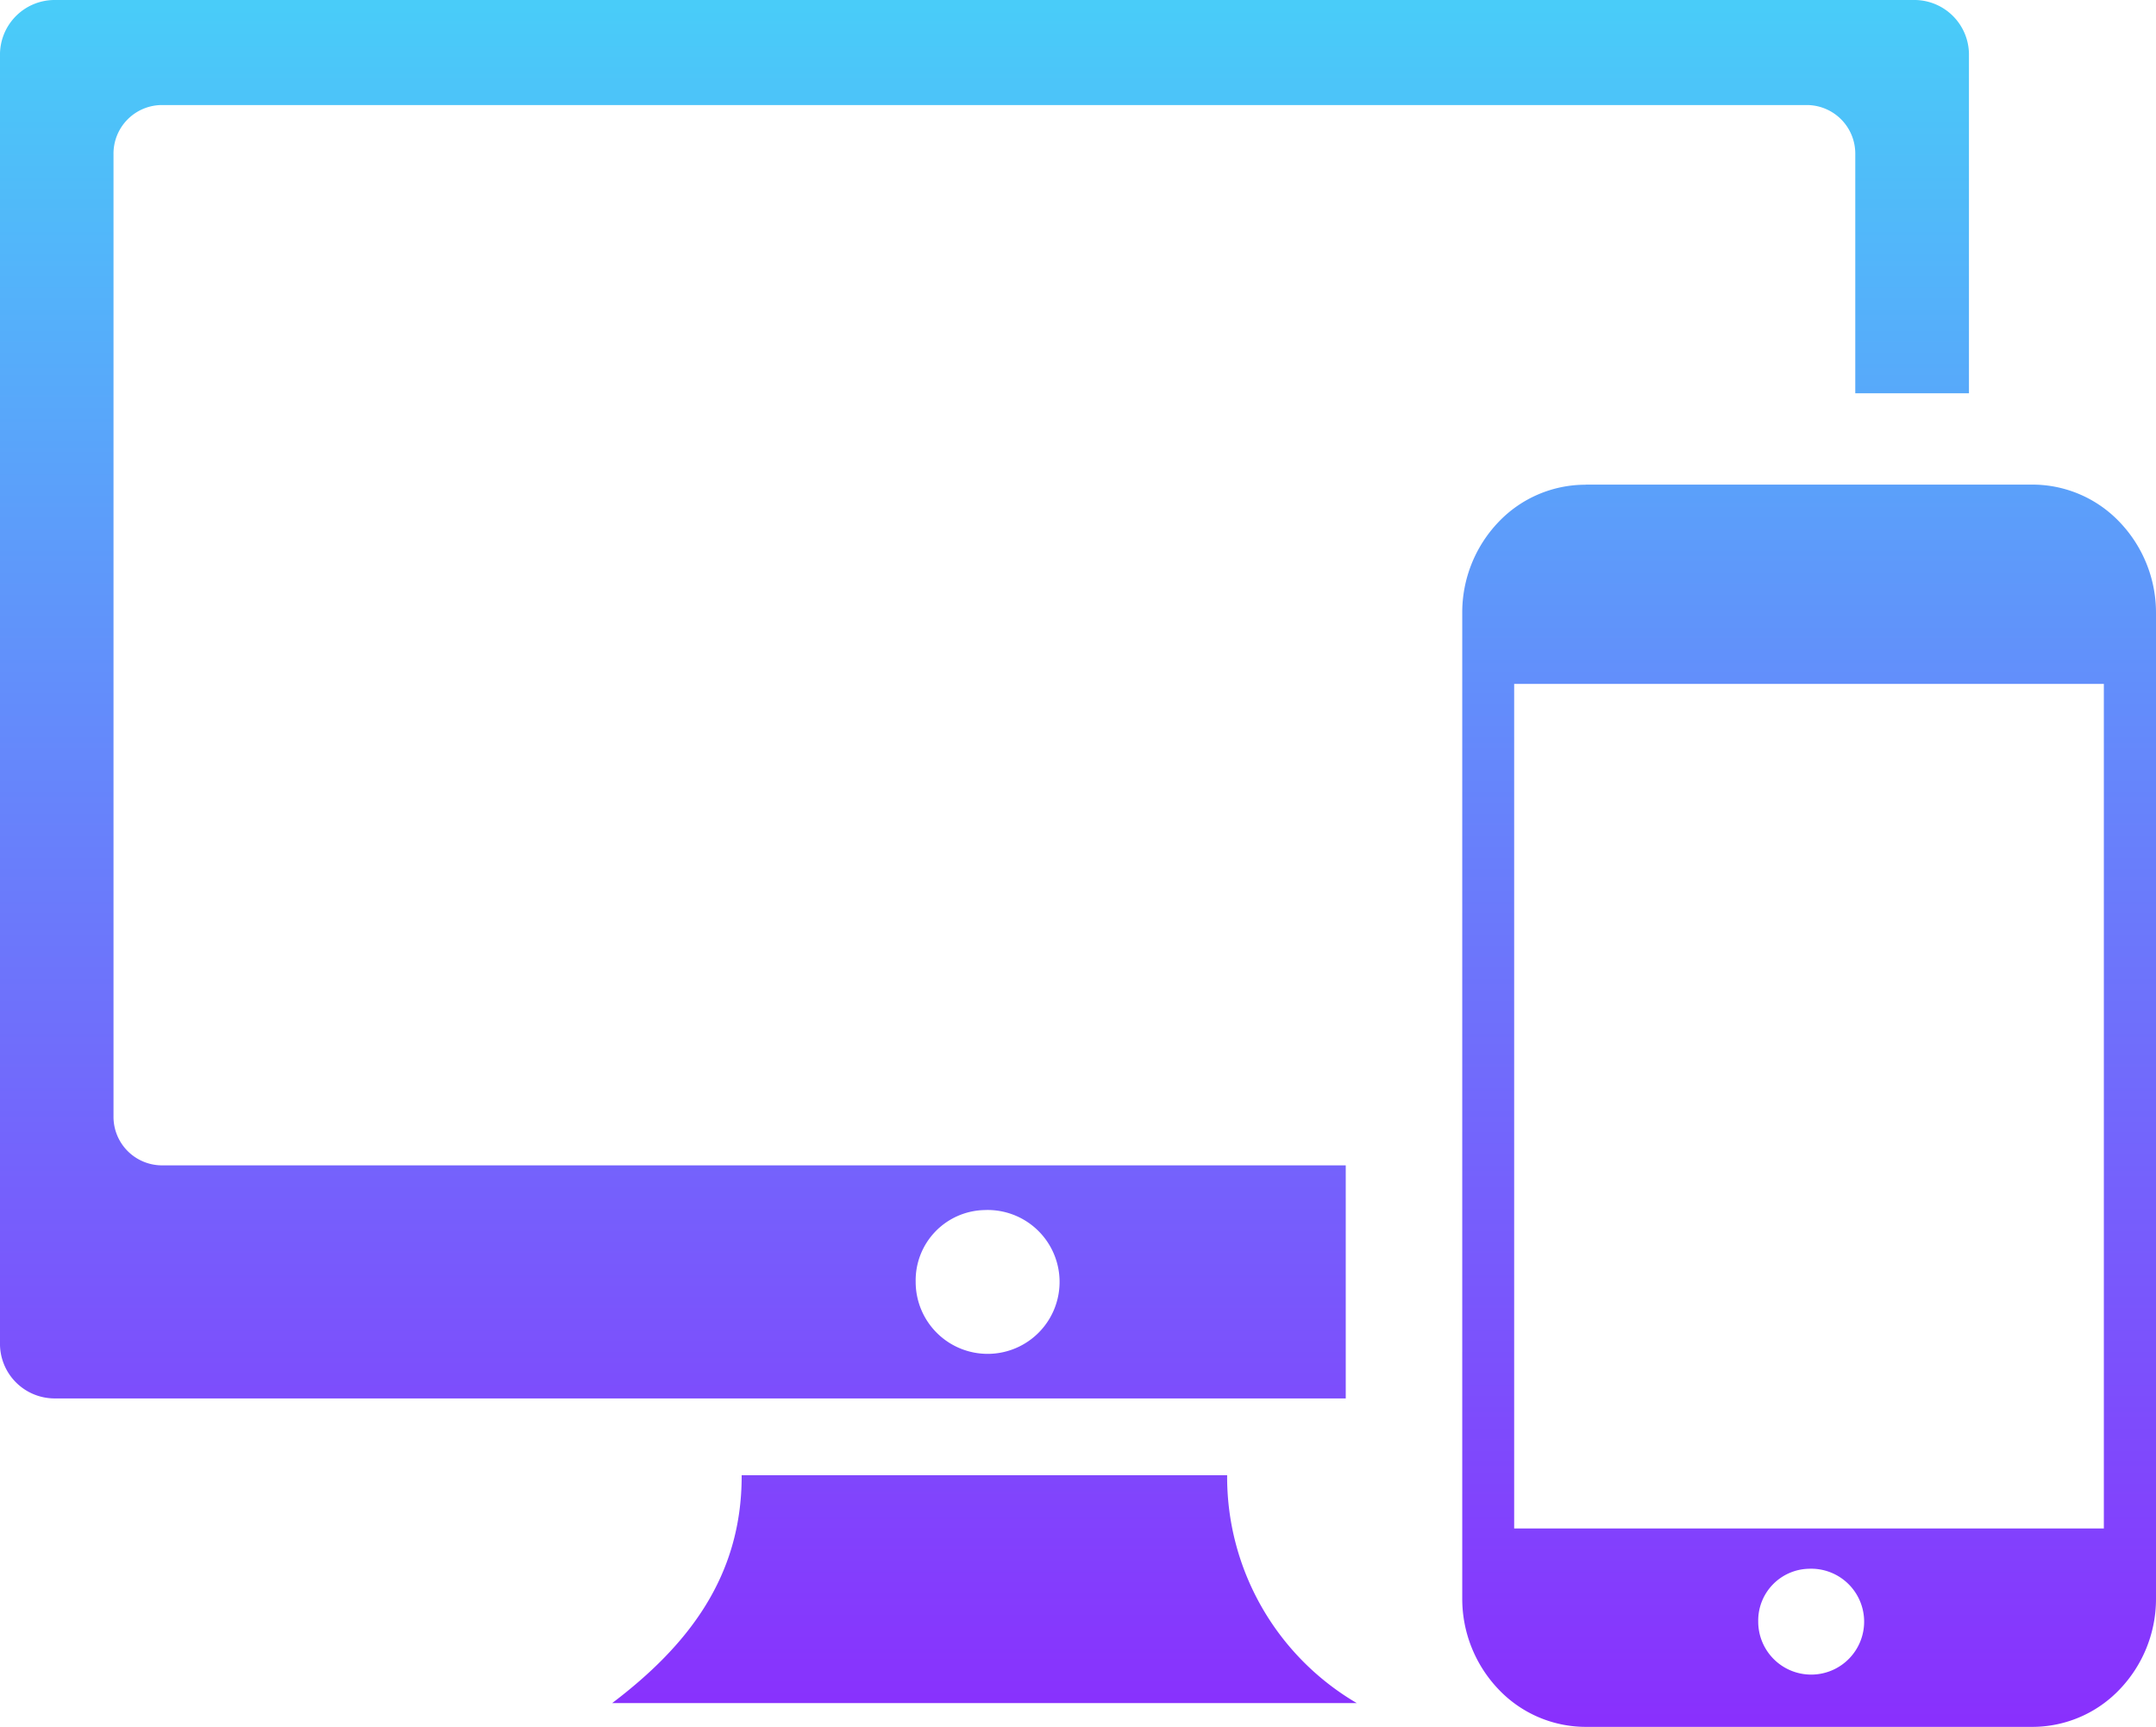 <svg xmlns="http://www.w3.org/2000/svg" xmlns:xlink="http://www.w3.org/1999/xlink" width="74.912" height="60.015" viewBox="0 0 74.912 60.015"><defs><linearGradient id="a" x1="0.5" x2="0.5" y2="1" gradientUnits="objectBoundingBox"><stop offset="0" stop-color="#49ccf9"/><stop offset="1" stop-color="#8930fd"/></linearGradient></defs><path d="M55.093,16.842H70.626a4.179,4.179,0,0,1,3.03,1.31,4.556,4.556,0,0,1,1.256,3.161V55.544a4.548,4.548,0,0,1-1.256,3.161,4.185,4.185,0,0,1-3.03,1.31H55.093a4.179,4.179,0,0,1-3.03-1.31,4.556,4.556,0,0,1-1.256-3.161V21.307a4.548,4.548,0,0,1,1.256-3.161,4.169,4.169,0,0,1,3.03-1.3ZM1.859,0H66.554a1.9,1.9,0,0,1,1.859,1.94V13.668h-3.95v-8.3a1.688,1.688,0,0,0-1.646-1.717H5.59A1.688,1.688,0,0,0,3.944,5.368v33.41A1.688,1.688,0,0,0,5.59,40.5H46.759v8.1H1.859A1.9,1.9,0,0,1,0,46.652V1.94A1.9,1.9,0,0,1,1.859,0Zm23.91,51.27H42.638a9.11,9.11,0,0,0,4.505,7.919H21.27c2.6-1.972,4.511-4.369,4.5-7.919Zm8.437-9.216a2.5,2.5,0,1,1-2.39,2.493,2.443,2.443,0,0,1,2.39-2.493ZM62.853,54.52a1.84,1.84,0,1,1-1.762,1.838,1.8,1.8,0,0,1,1.762-1.838Zm-10.242-1.4H73.1V23.768H52.611V53.121Z" fill-rule="evenodd" fill="url(#a)"/></svg>